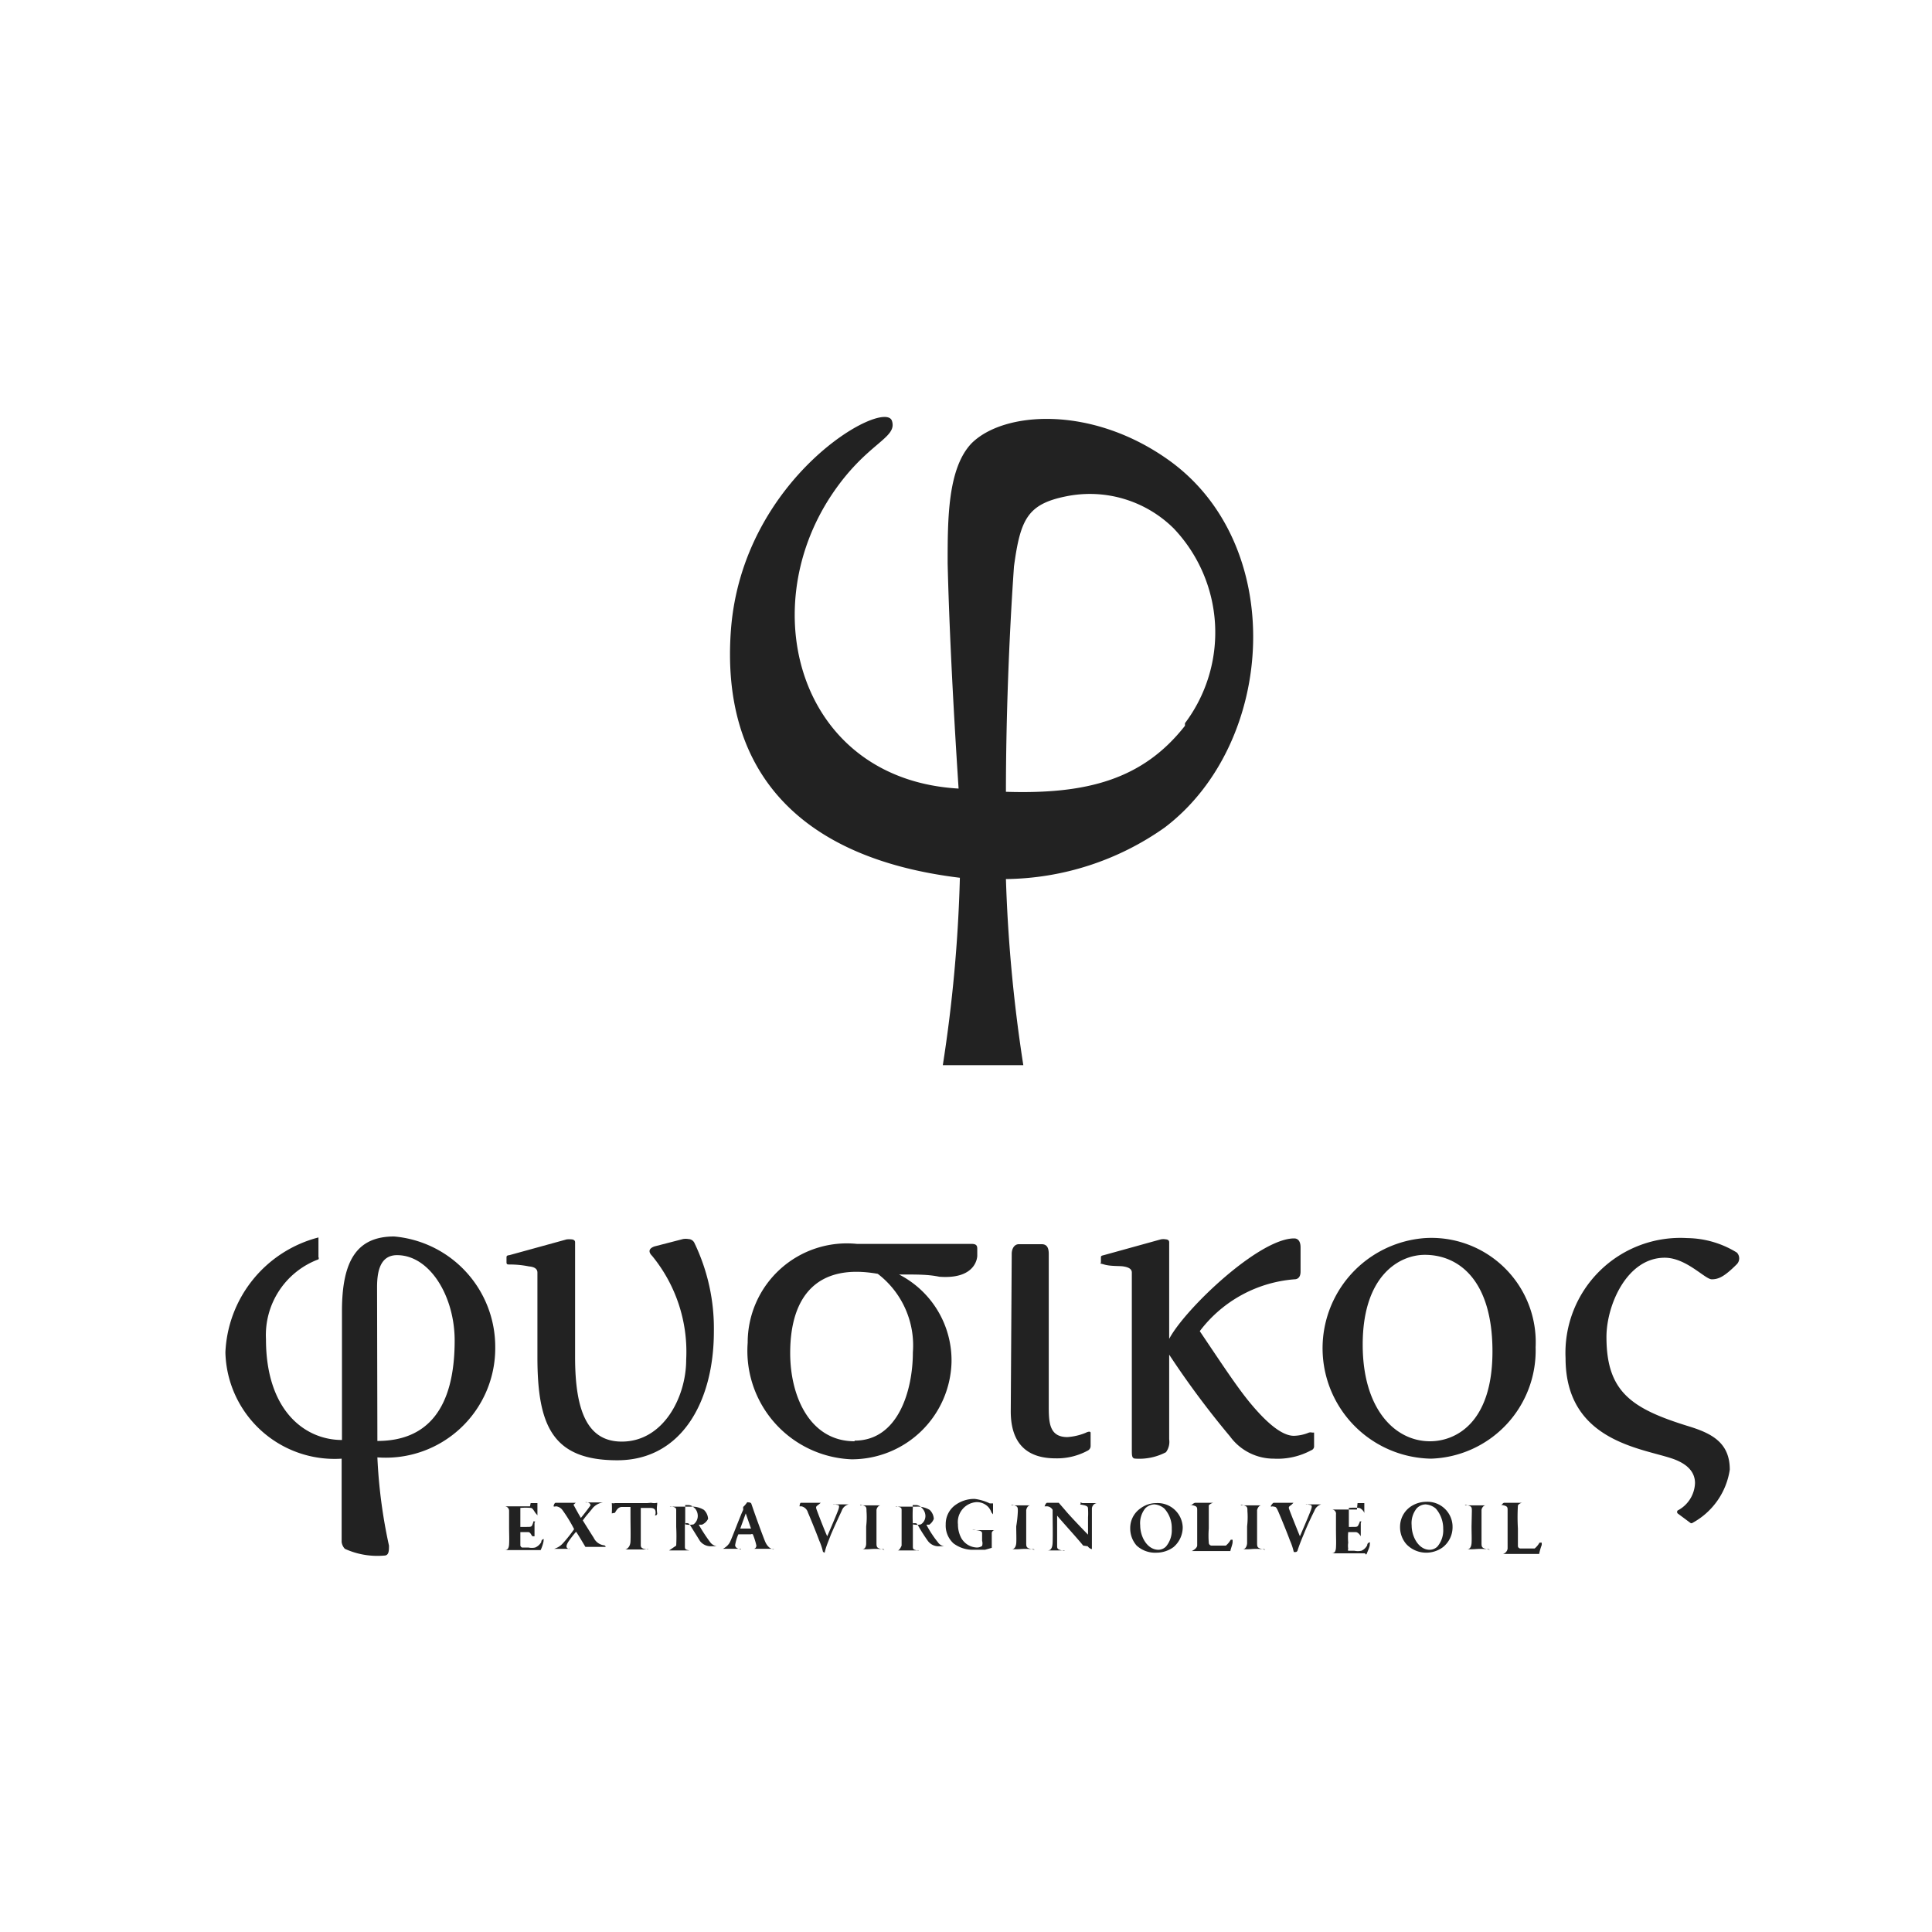 <svg id="レイヤー_1" data-name="レイヤー 1" xmlns="http://www.w3.org/2000/svg" viewBox="0 0 60 60"><defs><style>.cls-1{fill:#fff;}.cls-2{fill:#222;}</style></defs><title>アートボード 5</title><rect class="cls-1" width="60" height="60"/><path class="cls-2" d="M36.17,25.7a8.7,8.7,0,0,1-4.93,1.6,47.08,47.08,0,0,0,.54,5.78h-2.5a45.28,45.28,0,0,0,.53-5.82c-5.1-.62-7.43-3.41-7.11-7.7.36-4.75,4.77-7.2,5-6.49.18.55-.79.67-1.88,2.31-2.42,3.65-.93,8.83,3.95,9.11-.19-2.9-.3-5.3-.34-7,0-1.37,0-2.94.74-3.72,1-1,3.7-1.18,6.07.48C40,16.87,39.64,23.07,36.17,25.7Zm.63-3.24a4.69,4.69,0,0,0-.35-6.05,3.7,3.7,0,0,0-3.32-1c-1.22.24-1.44.71-1.64,2.18-.16,2.29-.25,4.84-.25,7,2.51.08,4.25-.38,5.56-2.05Z"/><path class="cls-2" d="M16.48,46.68l.21,0,0,0V47s0,.06,0,.06,0,0-.05-.06-.09-.16-.15-.17a1.83,1.83,0,0,0-.33,0s0,0,0,.07,0,.39,0,.52,0,0,0,0h.18c.17,0,.17,0,.21-.11s0-.06.05-.06,0,0,0,.06v.33c0,.06,0,.07,0,.07s0,0-.05,0-.06-.13-.15-.13h-.24l0,0V48a.1.1,0,0,0,.05.06h.2a.5.5,0,0,0,.21,0,.39.39,0,0,0,.19-.17c0-.07.05-.09.07-.09s0,0,0,.07a1.22,1.22,0,0,1-.09.27s0,0-.05,0H15.66c-.05,0-.08,0-.08,0s0,0,.07,0,.15,0,.16-.18,0-.28,0-.57v-.46a.14.14,0,0,0-.13-.15s-.07,0-.07,0,0,0,.07,0h.78Z"/><path class="cls-2" d="M17.26,46.67h.55s.07,0,.07,0,0,0-.07.06,0,0,0,0,0,0,0,0,.15.28.23.41,0,0,0,0h0q.15-.18.3-.39s0-.07-.09-.09-.06,0-.06,0,0,0,.06,0h.47s.06,0,.06,0,0,0-.06,0a.53.53,0,0,0-.31.17c-.09.12-.21.24-.31.39s0,0,0,0,.25.4.34.54a.41.41,0,0,0,.31.23.06.06,0,0,1,.06.05s0,0-.09,0h-.61s-.06,0-.06,0,0,0,.06,0l.07,0s0,0,0,0-.26-.44-.29-.47,0,0,0,0a3.65,3.65,0,0,0-.24.31c-.09.15-.06.19,0,.22a.06.06,0,0,1,.06,0s0,0-.06,0H17.2c-.05,0-.08,0-.08,0s0,0,.09,0a.59.59,0,0,0,.27-.17,4.46,4.46,0,0,0,.35-.44,0,0,0,0,0,0,0,4.43,4.43,0,0,0-.36-.59.28.28,0,0,0-.21-.12.08.08,0,0,1-.07,0S17.21,46.67,17.26,46.67Z"/><path class="cls-2" d="M20.22,46.67a.41.41,0,0,0,.19,0h0s0,0,0,.05a.92.92,0,0,0,0,.28s0,.06-.05.06,0,0,0-.07,0-.16-.17-.16h-.29l0,0v1.14c0,.07,0,.12.18.15a.06.06,0,0,1,.06,0s0,0-.06,0h-.35l-.3,0s-.07,0-.07,0,0,0,.05,0,.16-.07.17-.24,0-.61,0-.79V46.8a0,0,0,0,0,0,0h-.27a.18.18,0,0,0-.13.06.5.5,0,0,0-.08.12S19,47,19,47s0,0,0,0a2.65,2.65,0,0,0,0-.32s0,0,0,0l0,0a.18.18,0,0,0,.1,0h1Z"/><path class="cls-2" d="M21.8,47.35l-.1,0s0,0,0,0a5.21,5.21,0,0,0,.36.55.32.32,0,0,0,.2.12s0,0,0,0,0,0,0,0l-.16,0a.42.42,0,0,1-.36-.16l-.28-.45a.39.39,0,0,0-.08-.1.2.2,0,0,0-.11,0l0,0V48c0,.11,0,.12.14.15a0,0,0,0,1,.05,0s0,0-.07,0h-.54s-.07,0-.07,0,0,0,0,0S21,48,21,48a5.43,5.43,0,0,0,0-.58c0-.25,0-.45,0-.51s0-.1-.14-.12a.06.06,0,0,1-.06,0s0,0,.07,0h.58a.72.72,0,0,1,.41.1.41.41,0,0,1,.13.28A.38.38,0,0,1,21.8,47.35Zm-.24-.52a.25.25,0,0,0-.19-.09l-.09,0,0,.05c0,.08,0,.49,0,.55a0,0,0,0,0,0,0,.58.58,0,0,0,.26,0,.33.33,0,0,0,.13-.26.36.36,0,0,0-.1-.25Z"/><path class="cls-2" d="M23.33,46.69l.09.26c.13.37.29.8.34.92s.13.21.21.23.06,0,.06,0,0,0-.07,0h-.55c-.05,0-.08,0-.08,0s0,0,.07,0,.09-.07.09-.1a2,2,0,0,0-.11-.35.06.06,0,0,0-.06,0h-.39s0,0,0,0a1.33,1.33,0,0,0-.1.34s0,.08.11.11.07,0,.07,0,0,0-.07,0h-.43s-.06,0-.06,0,0,0,0,0,.15-.07.22-.21.31-.79.41-1V46.8a.81.81,0,0,0,.12-.14.05.05,0,0,1,.05,0A.09.09,0,0,1,23.33,46.69Zm0,.8L23.16,47s0,0,0,0l-.17.47s0,0,0,0h.35s0,0,0,0Z"/><path class="cls-2" d="M24.87,46.67h.56s.06,0,.06,0,0,0-.06.05-.1.06-.08.13.28.74.34.86h0s.27-.62.34-.81,0-.15-.1-.18a.07.07,0,0,1-.06,0s0,0,.07,0h.41c.05,0,.07,0,.07,0s0,0-.06,0a.3.3,0,0,0-.22.2c-.05.11-.19.4-.34.75-.07.19-.13.32-.17.47s0,.06-.07.06,0,0,0,0a1.9,1.9,0,0,0-.12-.36c-.08-.22-.26-.66-.35-.87a.27.27,0,0,0-.2-.19s-.06,0-.06,0S24.84,46.67,24.87,46.67Z"/><path class="cls-2" d="M26.91,46.93c0-.11,0-.15-.12-.18s-.07,0-.07,0,0,0,.08,0h.55s.07,0,.07,0,0,0-.07,0-.13.09-.13.15,0,.14,0,.54v.46c0,.14,0,.17.15.21s.07,0,.07,0,0,0-.07,0a2.16,2.16,0,0,0-.36,0,1.76,1.76,0,0,1-.23,0c-.1,0-.08,0-.08,0s0,0,.08,0,.12-.07.12-.18,0-.33,0-.53A2.4,2.4,0,0,0,26.91,46.93Z"/><path class="cls-2" d="M28.86,47.35l-.09,0v0a3.25,3.25,0,0,0,.36.55.28.28,0,0,0,.2.12,0,0,0,0,1,0,0s0,0,0,0l-.15,0a.41.41,0,0,1-.36-.16,5.2,5.2,0,0,1-.29-.45.36.36,0,0,0-.07-.1.23.23,0,0,0-.11,0s0,0,0,0V48c0,.11,0,.12.13.15a.06.06,0,0,1,.06,0s-.05,0-.07,0H27.9s-.08,0-.08,0,0,0,.06,0S28,48,28,48s0-.38,0-.58v-.51c0-.07,0-.1-.13-.12a.06.06,0,0,1-.06,0s0,0,.07,0h.58a.74.74,0,0,1,.41.1.41.41,0,0,1,.13.28A.39.39,0,0,1,28.86,47.35Zm-.23-.52a.25.25,0,0,0-.19-.09l-.09,0a.05.05,0,0,0,0,.05,5,5,0,0,0,0,.55,0,0,0,0,0,0,0,.53.53,0,0,0,.25,0,.31.31,0,0,0,.14-.26.36.36,0,0,0-.11-.25Z"/><path class="cls-2" d="M30.74,46.69l.1,0a.07.07,0,0,1,0,0s0,.19,0,.29a0,0,0,0,1,0,.05s0,0-.05-.06a.51.51,0,0,0-.09-.16.49.49,0,0,0-.38-.16.62.62,0,0,0-.57.69.9.9,0,0,0,.1.42.58.58,0,0,0,.5.3.3.3,0,0,0,.15-.05.28.28,0,0,0,0-.16v-.21c0-.06,0-.1-.19-.12s-.07,0-.07,0,0,0,.08,0h.28l.28,0s.06,0,.06,0,0,0-.05,0-.08.05-.09.08V48s0,0,0,.07,0,0,0,0a0,0,0,0,1,0,0l-.21.06-.35,0a1,1,0,0,1-.63-.2.75.75,0,0,1-.24-.59.73.73,0,0,1,.26-.57,1,1,0,0,1,.64-.22A1.53,1.53,0,0,1,30.74,46.69Z"/><path class="cls-2" d="M31.61,46.93c0-.11,0-.15-.12-.18s-.07,0-.07,0,0,0,.07,0H32s.08,0,.08,0,0,0-.08,0-.12.09-.13.15v1c0,.14,0,.17.16.21s.07,0,.07,0,0,0-.08,0a2,2,0,0,0-.35,0,1.92,1.92,0,0,1-.24,0c-.1,0-.07,0-.07,0s0,0,.07,0,.12-.07.13-.18,0-.33,0-.53A3.52,3.52,0,0,0,31.61,46.93Z"/><path class="cls-2" d="M32.52,46.67h.36a.05.05,0,0,1,0,0l.2.23c.12.15.58.63.71.76h0c0-.07,0-.34,0-.54a1.93,1.93,0,0,0,0-.25c0-.06,0-.1-.15-.13s-.08,0-.08-.06,0,0,.07,0h.43c.06,0,.06,0,.06,0s0,0-.06,0a.18.18,0,0,0-.15.18c0,.09,0,.68,0,.89s0,.3,0,.36a.05.05,0,0,1,0,0,.21.21,0,0,1-.13-.09L33.64,48c-.22-.27-.6-.68-.81-.93,0,0,0,0,0,0V48c0,.08,0,.12.15.15s.06,0,.06,0,0,0-.07,0h-.45s-.06,0-.06,0,0,0,.06,0,.16,0,.17-.24,0-.71,0-.89,0-.12,0-.13a.21.21,0,0,0-.19-.11s-.06,0-.06,0S32.48,46.67,32.52,46.67Z"/><path class="cls-2" d="M36.73,47.4a.81.81,0,0,1-.29.65.9.9,0,0,1-.52.17A.85.85,0,0,1,35.3,48a.8.8,0,0,1-.2-.54.74.74,0,0,1,.31-.61.82.82,0,0,1,.5-.17.78.78,0,0,1,.82.74Zm-1.16-.56a.73.73,0,0,0-.16.53c0,.36.22.76.57.76a.34.34,0,0,0,.23-.1.78.78,0,0,0,.18-.55.89.89,0,0,0-.23-.63.53.53,0,0,0-.31-.13A.42.42,0,0,0,35.57,46.84Z"/><path class="cls-2" d="M37.12,46.67h.55c.06,0,.07,0,.07,0s0,0-.05,0-.15.06-.15.09c0,.24,0,.47,0,.71a2.76,2.76,0,0,0,0,.44.09.09,0,0,0,.08.09H38l.07,0a.65.65,0,0,0,.15-.18.15.15,0,0,1,.06,0s0,0,0,.07-.06.21-.07.28l-.06,0s-.23,0-.72,0h-.35c-.08,0-.07,0-.07,0s0,0,0,0,.16-.07.17-.17V46.9c0-.08,0-.12-.13-.15s-.06,0-.06,0S37.08,46.67,37.12,46.67Z"/><path class="cls-2" d="M38.74,46.93c0-.11,0-.15-.12-.18s-.08,0-.08,0,0,0,.08,0h.55s.07,0,.07,0,0,0-.07,0-.12.09-.13.15v1c0,.14,0,.17.16.21s.06,0,.06,0,0,0-.07,0a2,2,0,0,0-.35,0,1.92,1.92,0,0,1-.24,0c-.1,0-.07,0-.07,0s0,0,.07,0,.12-.07.13-.18v-.53A2.4,2.4,0,0,0,38.74,46.93Z"/><path class="cls-2" d="M39.56,46.67h.56s.05,0,.05,0,0,0-.05.05-.11.06-.09.13.29.74.34.86h0s.27-.62.34-.81,0-.15-.11-.18a.05.05,0,0,1-.05,0s0,0,.06,0h.41c.05,0,.08,0,.08,0s0,0-.07,0a.32.32,0,0,0-.21.2c-.06.12-.2.4-.34.75-.08.19-.13.32-.18.47a.07.07,0,0,1-.06.06s-.05,0-.06,0a1.9,1.9,0,0,0-.12-.36c-.08-.22-.26-.66-.35-.87s-.09-.16-.19-.19a.06.06,0,0,1-.06,0S39.52,46.67,39.56,46.67Z"/><path class="cls-2" d="M42.16,46.68l.21,0,0,0V47s0,.06,0,.06,0,0,0-.06-.1-.16-.16-.17a1.67,1.67,0,0,0-.32,0s0,0,0,.07,0,.39,0,.52a0,0,0,0,0,0,0H42c.17,0,.16,0,.21-.11s0-.06.05-.06,0,0,0,.06v.33c0,.06,0,.07,0,.07s0,0,0,0-.07-.13-.16-.13h-.23l0,0a1.82,1.82,0,0,0,0,.33.61.61,0,0,0,0,.19.06.06,0,0,0,0,.06h.19a.55.55,0,0,0,.22,0,.37.37,0,0,0,.18-.17c0-.07.06-.09.08-.09s0,0,0,.07-.06.19-.09.27-.05,0-.06,0H41.34s-.08,0-.08,0,0,0,.07,0,.15,0,.16-.18,0-.28,0-.58v-.45a.13.13,0,0,0-.12-.15s-.08,0-.08,0,0,0,.07,0h.78Z"/><path class="cls-2" d="M45.11,47.4a.79.79,0,0,1-.3.65.87.87,0,0,1-.51.17.85.85,0,0,1-.62-.26.8.8,0,0,1-.2-.54.76.76,0,0,1,.3-.61.87.87,0,0,1,.51-.17.78.78,0,0,1,.82.74ZM44,46.84a.73.73,0,0,0-.16.53c0,.36.22.76.56.76a.35.35,0,0,0,.24-.1.78.78,0,0,0,.18-.55.94.94,0,0,0-.23-.63.54.54,0,0,0-.32-.13A.4.4,0,0,0,44,46.84Z"/><path class="cls-2" d="M45.71,46.93c0-.11,0-.15-.13-.18s-.07,0-.07,0,0,0,.08,0h.55s.07,0,.07,0,0,0-.07,0-.13.09-.13.15,0,.14,0,.54v.46c0,.14,0,.17.16.21s.06,0,.06,0,0,0-.07,0a2.16,2.16,0,0,0-.36,0,1.76,1.76,0,0,1-.23,0c-.1,0-.08,0-.08,0s0,0,.08,0,.12-.07.13-.18,0-.33,0-.53Z"/><path class="cls-2" d="M46.72,46.67h.54c.06,0,.08,0,.08,0s0,0-.06,0-.14.06-.14.09a6,6,0,0,0,0,.71V48a.08.08,0,0,0,.08.09h.37l.07,0a.65.65,0,0,0,.15-.18.18.18,0,0,1,.07,0s0,0,0,.07a1.72,1.72,0,0,0-.08.28l-.05,0s-.24,0-.73,0h-.35c-.07,0-.07,0-.07,0s0,0,.06,0,.15-.07.16-.17V46.9c0-.08,0-.12-.12-.15s-.07,0-.07,0S46.67,46.67,46.72,46.67Z"/><path class="cls-2" d="M12.08,48c0,.16,0,.31-.15.31a2.43,2.43,0,0,1-1.22-.21.38.38,0,0,1-.1-.21V45.3A3.39,3.39,0,0,1,7,42a3.86,3.86,0,0,1,2.89-3.57s0,0,0,.07v.54a.07.07,0,0,1,0,.07,2.51,2.51,0,0,0-1.63,2.48c0,2.22,1.21,3.13,2.36,3.13,0-1.1,0-2.42,0-4s.47-2.32,1.62-2.32a3.44,3.44,0,0,1,3.14,3.44,3.4,3.4,0,0,1-3.66,3.42A16.1,16.1,0,0,0,12.08,48Zm-.36-3.25c1.55,0,2.4-1,2.4-3.12,0-1.37-.77-2.65-1.79-2.65-.54,0-.62.54-.62,1Z"/><path class="cls-2" d="M22.17,41.35c0,2.17-1,4-3,4s-2.48-1.06-2.48-3.2V39.52c0-.14-.14-.18-.26-.19a3.05,3.05,0,0,0-.6-.06c-.07,0-.1,0-.1-.07v-.13c0-.06,0-.08.09-.09l1.78-.49a.8.8,0,0,1,.15,0s.11,0,.11.09c0,.74,0,1.85,0,3.57s.41,2.62,1.45,2.62c1.29,0,2-1.38,2-2.54A4.7,4.7,0,0,0,20.25,39c-.06-.06-.17-.2.07-.29l.89-.23a.47.47,0,0,1,.17,0,.21.21,0,0,1,.19.13A6.11,6.11,0,0,1,22.17,41.35Z"/><path class="cls-2" d="M31.42,38.94c0-.16.08-.3.22-.3h.71c.14,0,.22.08.22.3v4.69c0,.52,0,1,.58,1a1.83,1.83,0,0,0,.56-.13c.1-.05.16-.05.16,0v.4a.16.16,0,0,1-.09.15,2,2,0,0,1-1,.24c-.74,0-1.39-.32-1.39-1.46Z"/><path class="cls-2" d="M40.18,44.59a1.28,1.28,0,0,0,.47-.1.19.19,0,0,1,.1,0s.06,0,.06,0v.44a.13.13,0,0,1-.09.11,2.2,2.2,0,0,1-1.16.26,1.68,1.68,0,0,1-1.36-.69,27.41,27.41,0,0,1-1.89-2.54v2.63a.54.54,0,0,1-.1.4,1.78,1.78,0,0,1-.93.2c-.11,0-.13-.05-.13-.23V39.52c0-.13-.14-.17-.26-.19s-.4,0-.6-.06-.1,0-.1-.07v-.13c0-.06,0-.07.09-.09l1.77-.49a.41.41,0,0,1,.16,0s.1,0,.1.09v3c.49-.93,2.79-3.12,3.88-3.12.13,0,.2.1.2.28v.75c0,.19-.1.24-.19.24a4.08,4.08,0,0,0-2.94,1.61c.72,1.07,1.18,1.77,1.59,2.26S39.77,44.59,40.18,44.59Z"/><path class="cls-2" d="M44.25,38.45a3.24,3.24,0,0,1,3.44,3.39,3.36,3.36,0,0,1-3.25,3.46,3.43,3.43,0,0,1-.19-6.85Zm0,.52c-.79,0-1.93.64-1.93,2.79,0,2,1,3,2.09,3,.78,0,1.94-.55,1.94-2.79s-1.07-3-2.1-3Z"/><path class="cls-2" d="M52.64,46.06c0-.42-.35-.65-.76-.78-1-.32-3.26-.58-3.26-3.1a3.57,3.57,0,0,1,3.78-3.73,3,3,0,0,1,1.54.45.26.26,0,0,1,0,.36h0c-.39.39-.57.47-.78.47s-.79-.67-1.46-.67c-1.18,0-1.81,1.48-1.81,2.46,0,1.71.78,2.23,2.57,2.78.71.22,1.26.51,1.26,1.34a2.26,2.26,0,0,1-1.15,1.65.06.06,0,0,1-.08,0L52.1,47a.07.07,0,0,1,0-.09A1,1,0,0,0,52.64,46.06Z"/><path class="cls-2" d="M27.92,39.58c.6,0,.91,0,1.25.07h0c1.18.09,1.18-.65,1.18-.65v-.19c0-.1,0-.18-.18-.18H26.61a3.08,3.08,0,0,0-3.39,3.07,3.37,3.37,0,0,0,3.22,3.62,3.1,3.1,0,0,0,3.11-3A3,3,0,0,0,27.92,39.58Zm-1.38,5.18c-1.38,0-2-1.38-2-2.74,0-1.8.87-2.79,2.72-2.46A2.8,2.8,0,0,1,28.35,42c0,1.15-.44,2.74-1.81,2.74Z"/></svg>